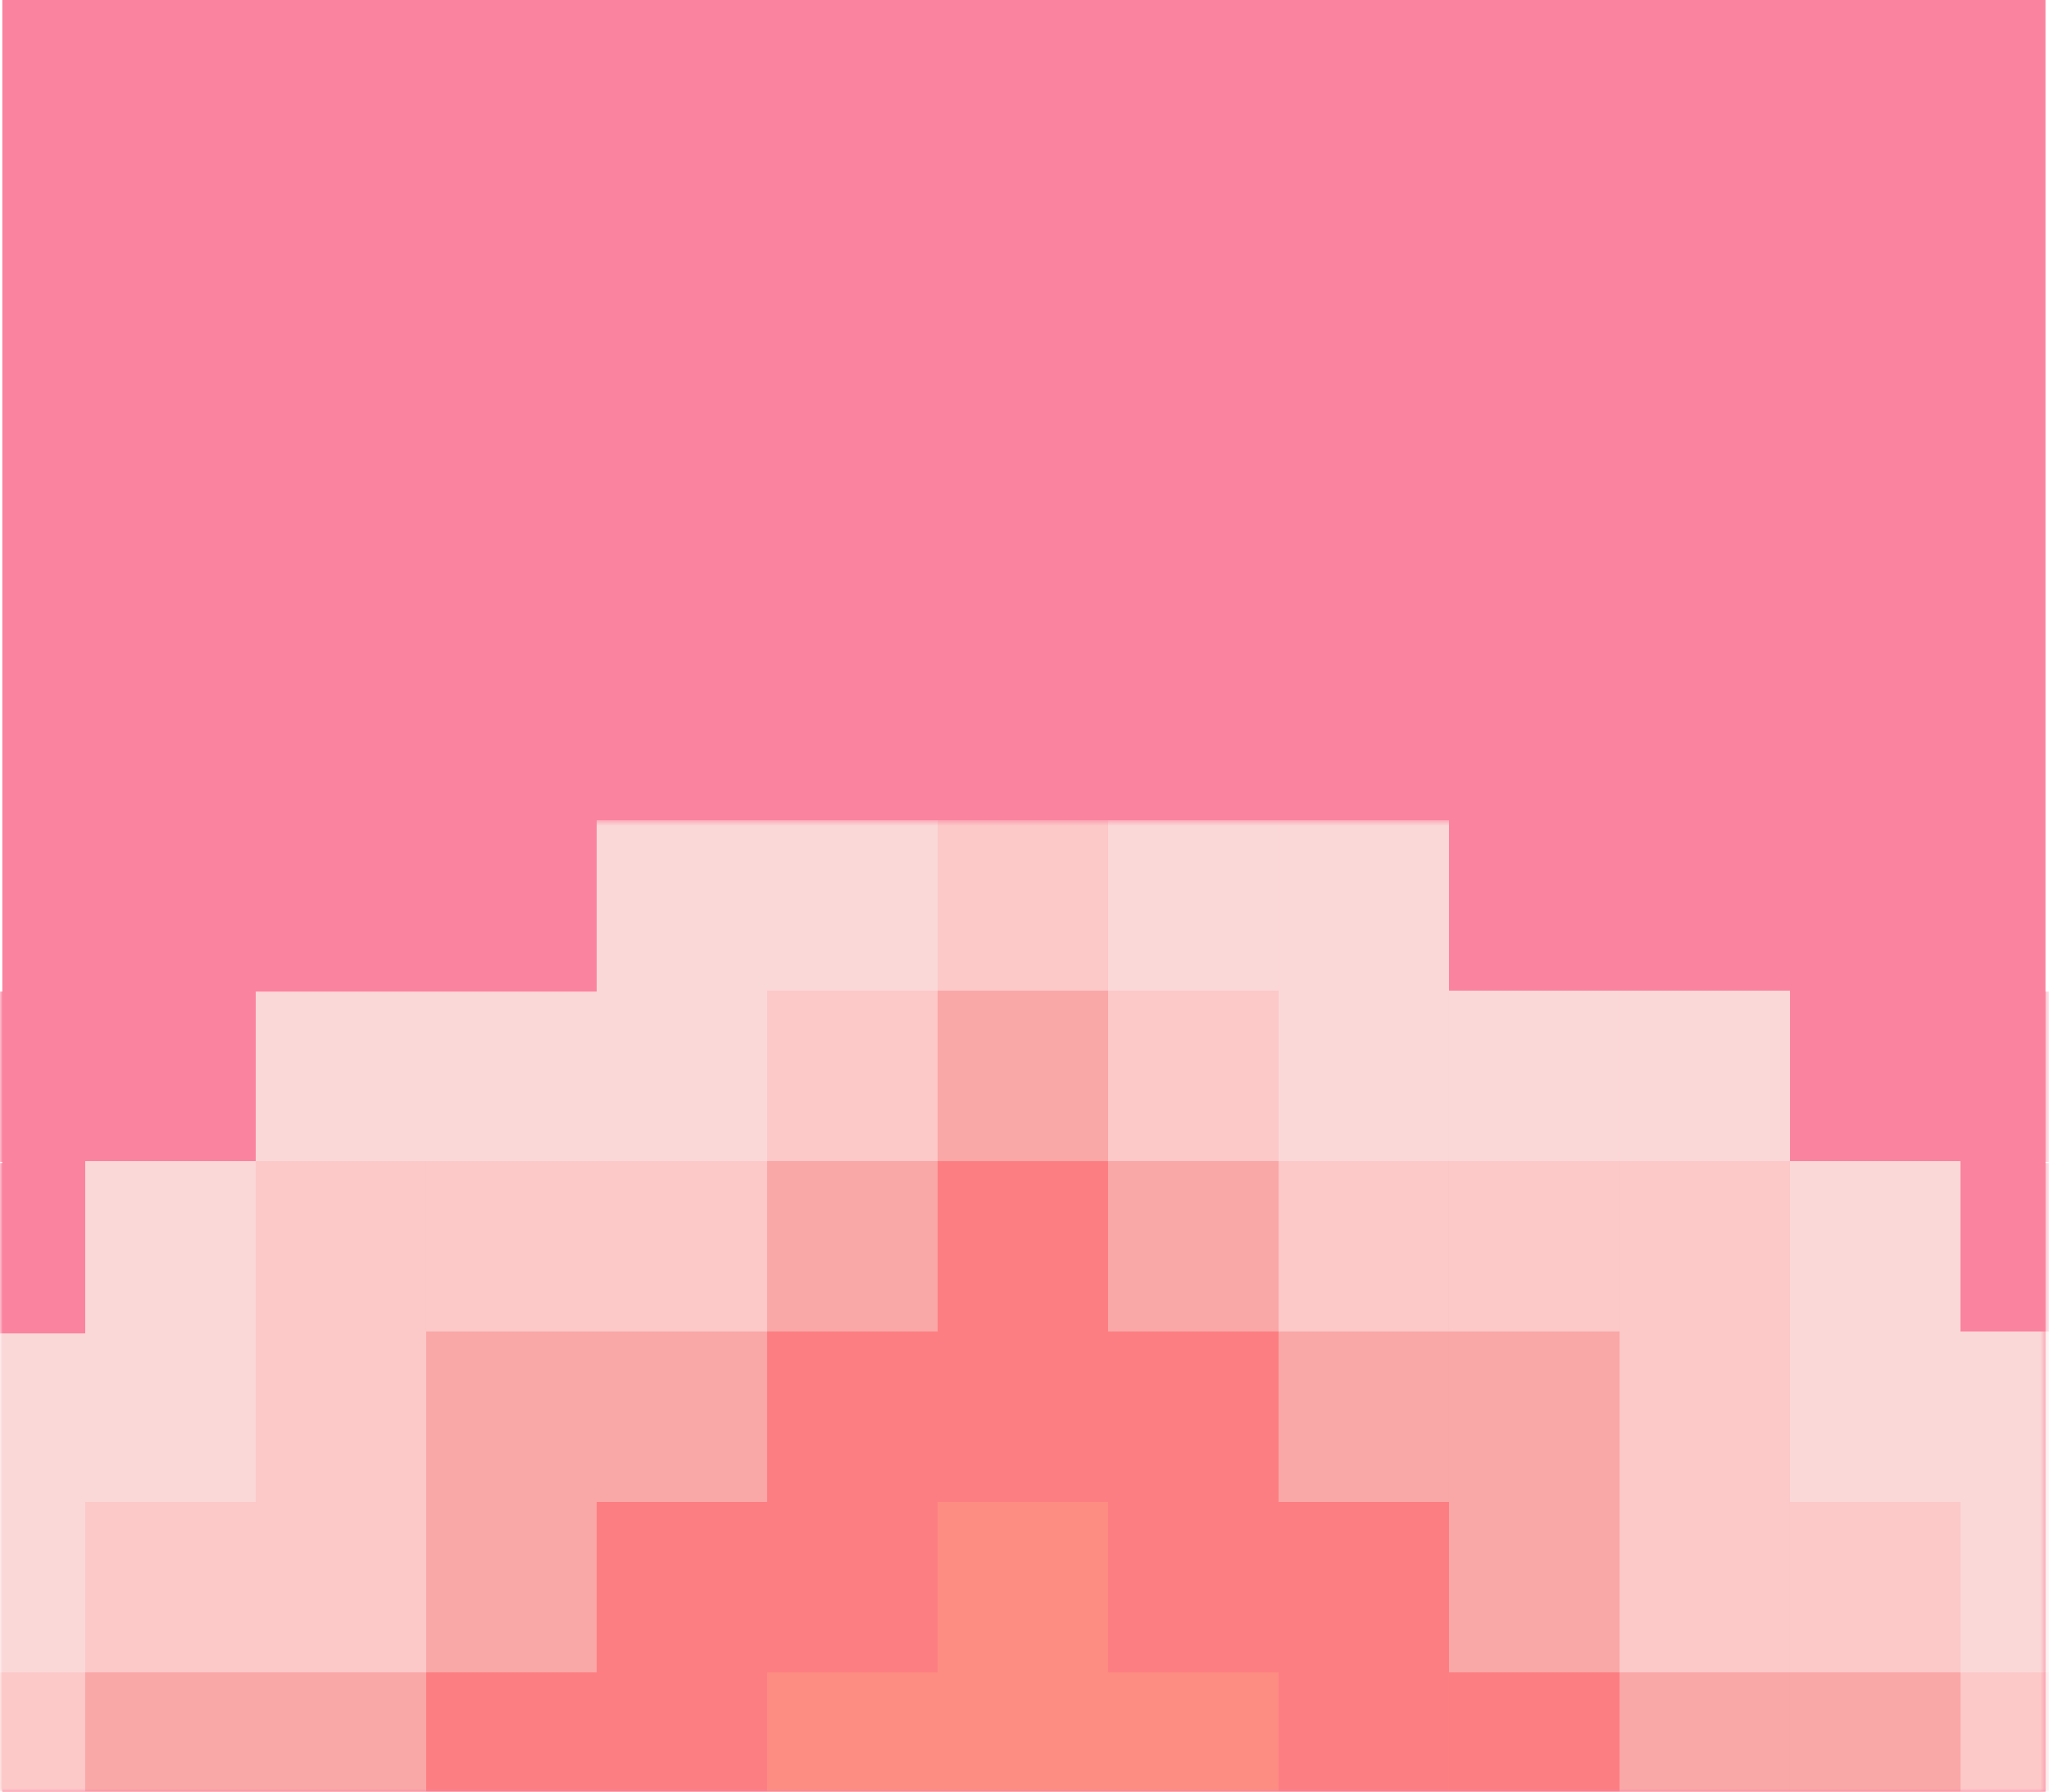 <svg width="351" height="307" viewBox="0 0 351 307" fill="none" xmlns="http://www.w3.org/2000/svg">
<rect x="0.398" width="350" height="307" fill="#FA839F"/>
<mask id="mask0_667_2097" style="mask-type:alpha" maskUnits="userSpaceOnUse" x="0" y="140" width="351" height="167">
<rect y="140.543" width="350.434" height="166.456" fill="#FA839F"/>
</mask>
<g mask="url(#mask0_667_2097)">
<rect x="160.615" y="286.557" width="29.203" height="29.203" fill="#FD8D82"/>
<rect x="160.615" y="257.354" width="29.203" height="29.203" fill="#FD8D82"/>
<rect x="160.615" y="228.15" width="29.203" height="29.203" fill="#FD7E82"/>
<rect x="160.615" y="198.949" width="29.203" height="29.203" fill="#FD7E82"/>
<rect x="160.615" y="169.746" width="29.203" height="29.203" fill="#FAA7A7"/>
<rect x="189.818" y="198.949" width="29.203" height="29.203" fill="#FAA7A7"/>
<rect x="219.02" y="228.15" width="29.203" height="29.203" fill="#FAA7A7"/>
<rect x="248.223" y="257.354" width="29.203" height="29.203" fill="#FAA7A7"/>
<rect x="248.223" y="228.15" width="29.203" height="29.203" fill="#FAA7A7"/>
<rect x="277.426" y="286.557" width="29.203" height="29.203" fill="#FAA7A7"/>
<rect x="306.629" y="286.557" width="29.203" height="29.203" fill="#FAA7A7"/>
<rect x="14.602" y="257.354" width="29.203" height="29.203" fill="#FCC8C8"/>
<rect x="-14.602" y="257.354" width="29.203" height="29.203" fill="#FBD8D8"/>
<rect x="14.602" y="228.15" width="29.203" height="29.203" fill="#FBD8D8"/>
<rect x="-14.602" y="228.15" width="29.203" height="29.203" fill="#FBD8D8"/>
<rect x="-14.602" y="199.268" width="29.203" height="29.203" fill="#FA839F"/>
<rect x="14.602" y="169.906" width="29.203" height="29.203" fill="#FA839F"/>
<rect x="43.803" y="140.543" width="29.203" height="29.203" fill="#FA839F"/>
<rect x="14.602" y="140.543" width="29.203" height="29.203" fill="#FA839F"/>
<rect x="73.006" y="140.543" width="29.203" height="29.203" fill="#FA839F"/>
<rect x="248.223" y="140.543" width="29.203" height="29.203" fill="#FA839F"/>
<rect x="277.426" y="140.543" width="29.203" height="29.203" fill="#FA839F"/>
<rect x="306.629" y="140.543" width="29.203" height="29.203" fill="#FA839F"/>
<rect x="335.832" y="199.268" width="29.203" height="29.203" fill="#FA839F"/>
<rect x="335.832" y="169.906" width="29.203" height="29.203" fill="#FA839F"/>
<rect x="306.629" y="169.906" width="29.203" height="29.203" fill="#FA839F"/>
<rect x="-14.602" y="169.906" width="29.203" height="29.203" fill="#FA839F"/>
<rect x="335.832" y="257.354" width="29.203" height="29.203" fill="#FBD8D8"/>
<rect x="306.629" y="228.15" width="29.203" height="29.203" fill="#FBD8D8"/>
<rect x="335.832" y="228.15" width="29.203" height="29.203" fill="#FBD8D8"/>
<rect x="306.629" y="198.949" width="29.203" height="29.203" fill="#FBD8D8"/>
<rect x="277.426" y="169.746" width="29.203" height="29.203" fill="#FBD8D8"/>
<rect x="248.223" y="169.746" width="29.203" height="29.203" fill="#FBD8D8"/>
<rect x="219.02" y="169.746" width="29.203" height="29.203" fill="#FBD8D8"/>
<rect x="219.02" y="140.543" width="29.203" height="29.203" fill="#FBD8D8"/>
<rect x="189.818" y="140.543" width="29.203" height="29.203" fill="#FBD8D8"/>
<rect x="131.414" y="140.543" width="29.203" height="29.203" fill="#FBD8D8"/>
<rect x="102.211" y="169.746" width="29.203" height="29.203" fill="#FBD8D8"/>
<rect x="73.008" y="169.906" width="29.203" height="29.203" fill="#FBD8D8"/>
<rect x="43.805" y="169.906" width="29.203" height="29.203" fill="#FBD8D8"/>
<rect x="14.602" y="198.949" width="29.203" height="29.203" fill="#FBD8D8"/>
<rect x="102.211" y="140.543" width="29.203" height="29.203" fill="#FBD8D8"/>
<rect x="43.805" y="257.354" width="29.203" height="29.203" fill="#FCC8C8"/>
<rect x="43.805" y="228.15" width="29.203" height="29.203" fill="#FCC8C8"/>
<rect x="73.006" y="198.949" width="29.203" height="29.203" fill="#FCC8C8"/>
<rect x="102.211" y="198.949" width="29.203" height="29.203" fill="#FCC8C8"/>
<rect x="131.414" y="169.746" width="29.203" height="29.203" fill="#FCC8C8"/>
<rect x="160.615" y="140.543" width="29.203" height="29.203" fill="#FCC8C8"/>
<rect x="189.818" y="169.746" width="29.203" height="29.203" fill="#FCC8C8"/>
<rect x="219.02" y="198.949" width="29.203" height="29.203" fill="#FCC8C8"/>
<rect x="248.223" y="198.949" width="29.203" height="29.203" fill="#FCC8C8"/>
<rect x="277.426" y="257.354" width="29.203" height="29.203" fill="#FCC8C8"/>
<rect x="306.629" y="257.354" width="29.203" height="29.203" fill="#FCC8C8"/>
<rect x="335.832" y="286.557" width="29.203" height="29.203" fill="#FCC8C8"/>
<rect x="277.426" y="228.15" width="29.203" height="29.203" fill="#FCC8C8"/>
<rect x="277.426" y="198.949" width="29.203" height="29.203" fill="#FCC8C8"/>
<rect x="43.803" y="198.949" width="29.203" height="29.203" fill="#FCC8C8"/>
<rect x="-14.602" y="286.557" width="29.203" height="29.203" fill="#FCC8C8"/>
<rect x="14.602" y="286.557" width="29.203" height="29.203" fill="#FAA7A7"/>
<rect x="43.805" y="286.557" width="29.203" height="29.203" fill="#FAA7A7"/>
<rect x="73.008" y="257.354" width="29.203" height="29.203" fill="#FAA7A7"/>
<rect x="73.008" y="228.15" width="29.203" height="29.203" fill="#FAA7A7"/>
<rect x="102.211" y="228.15" width="29.203" height="29.203" fill="#FAA7A7"/>
<rect x="131.414" y="198.949" width="29.203" height="29.203" fill="#FAA7A7"/>
<rect x="189.818" y="228.15" width="29.203" height="29.203" fill="#FD7E82"/>
<rect x="219.02" y="257.354" width="29.203" height="29.203" fill="#FD7E82"/>
<rect x="248.223" y="286.557" width="29.203" height="29.203" fill="#FD7E82"/>
<rect x="73.008" y="286.557" width="29.203" height="29.203" fill="#FD7E82"/>
<rect x="102.211" y="257.354" width="29.203" height="29.203" fill="#FD7E82"/>
<rect x="131.414" y="228.15" width="29.203" height="29.203" fill="#FD7E82"/>
<rect x="189.818" y="257.354" width="29.203" height="29.203" fill="#FD7E82"/>
<rect x="219.02" y="286.557" width="29.203" height="29.203" fill="#FD7E82"/>
<rect x="102.211" y="286.557" width="29.203" height="29.203" fill="#FD7E82"/>
<rect x="131.414" y="257.354" width="29.203" height="29.203" fill="#FD7E82"/>
<rect x="189.818" y="286.557" width="29.203" height="29.203" fill="#FD8D82"/>
<rect x="131.414" y="286.557" width="29.203" height="29.203" fill="#FD8D82"/>
</g>
</svg>
